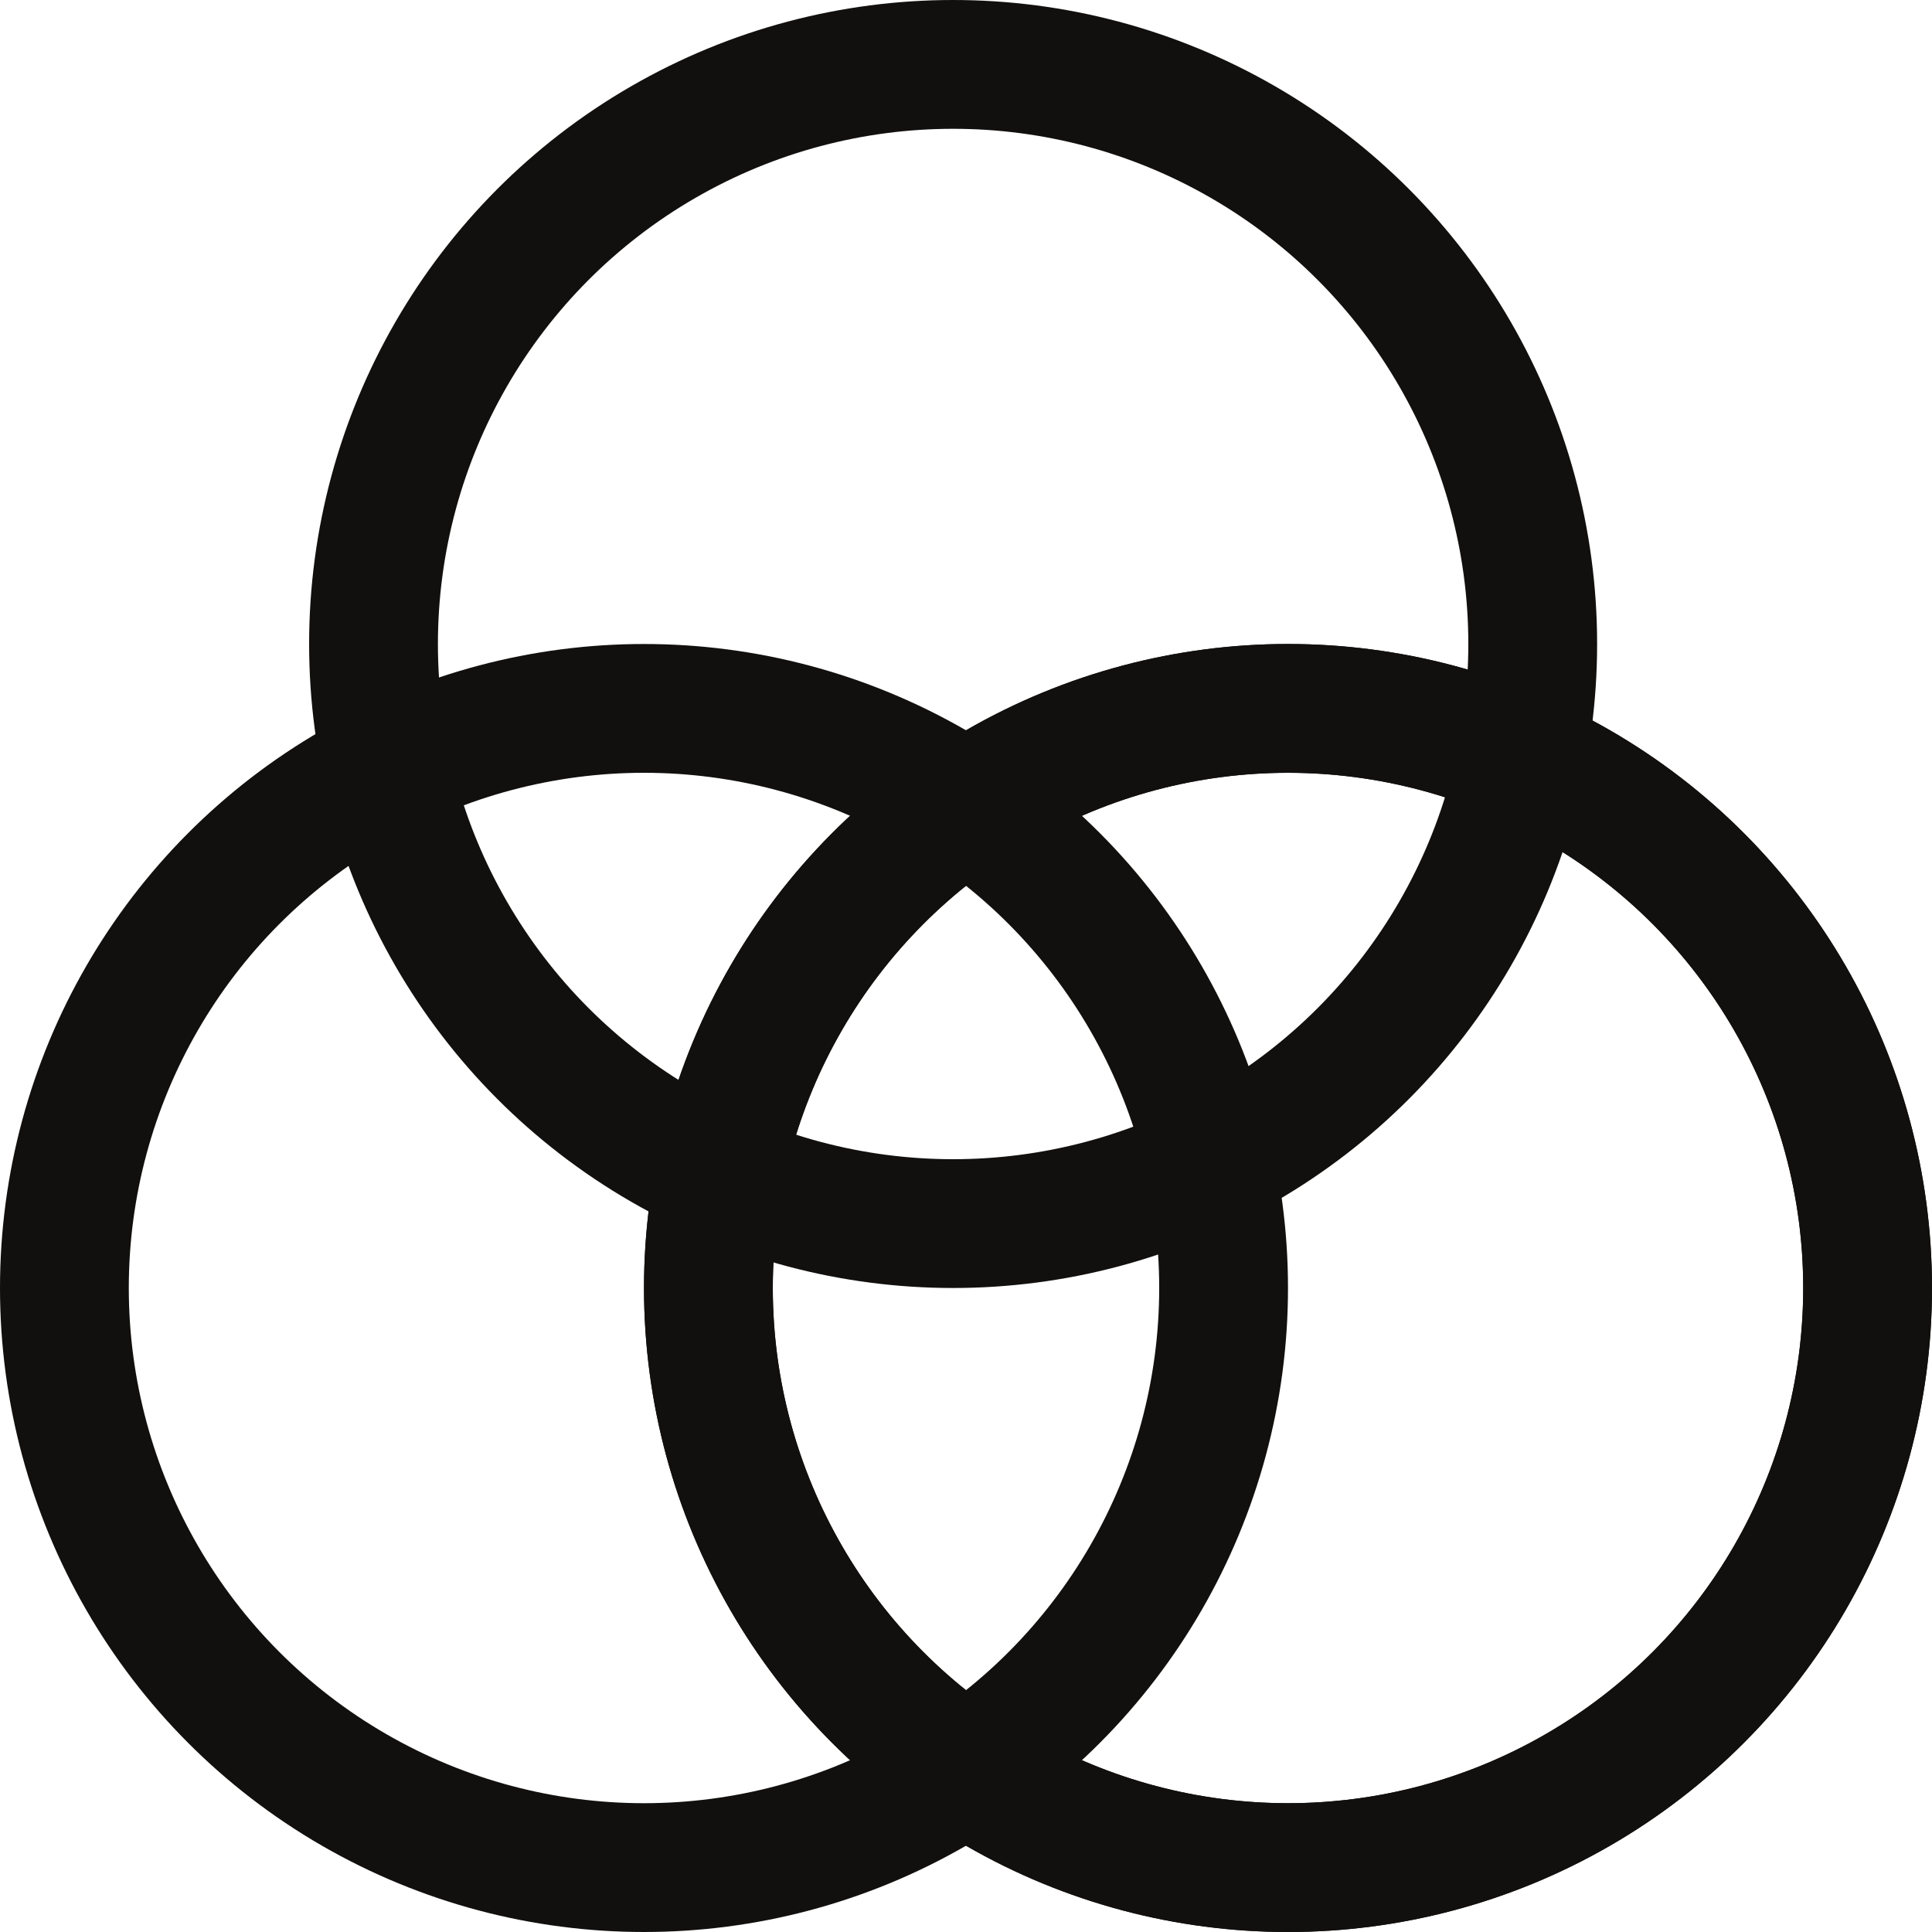 <svg xmlns="http://www.w3.org/2000/svg" width="75" height="75" viewBox="0 0 75 75"><g transform="translate(674 -1314)"><g transform="translate(-674 1339)" fill="rgba(255,255,255,0)" stroke="#12100e" stroke-width="5"><circle cx="25" cy="25" r="25" stroke="none"/><circle cx="25" cy="25" r="22.5" fill="none"/></g><g transform="translate(-649 1339)" fill="rgba(255,255,255,0)" stroke="#12100e" stroke-width="5"><circle cx="25" cy="25" r="25" stroke="none"/><circle cx="25" cy="25" r="22.5" fill="none"/></g><g transform="translate(-649 1339)" fill="rgba(255,255,255,0)" stroke="#12100e" stroke-width="5"><circle cx="25" cy="25" r="25" stroke="none"/><circle cx="25" cy="25" r="22.5" fill="none"/></g><g transform="translate(-662 1314)" fill="rgba(255,255,255,0)" stroke="#12100e" stroke-width="5"><circle cx="25" cy="25" r="25" stroke="none"/><circle cx="25" cy="25" r="22.5" fill="none"/></g></g></svg>